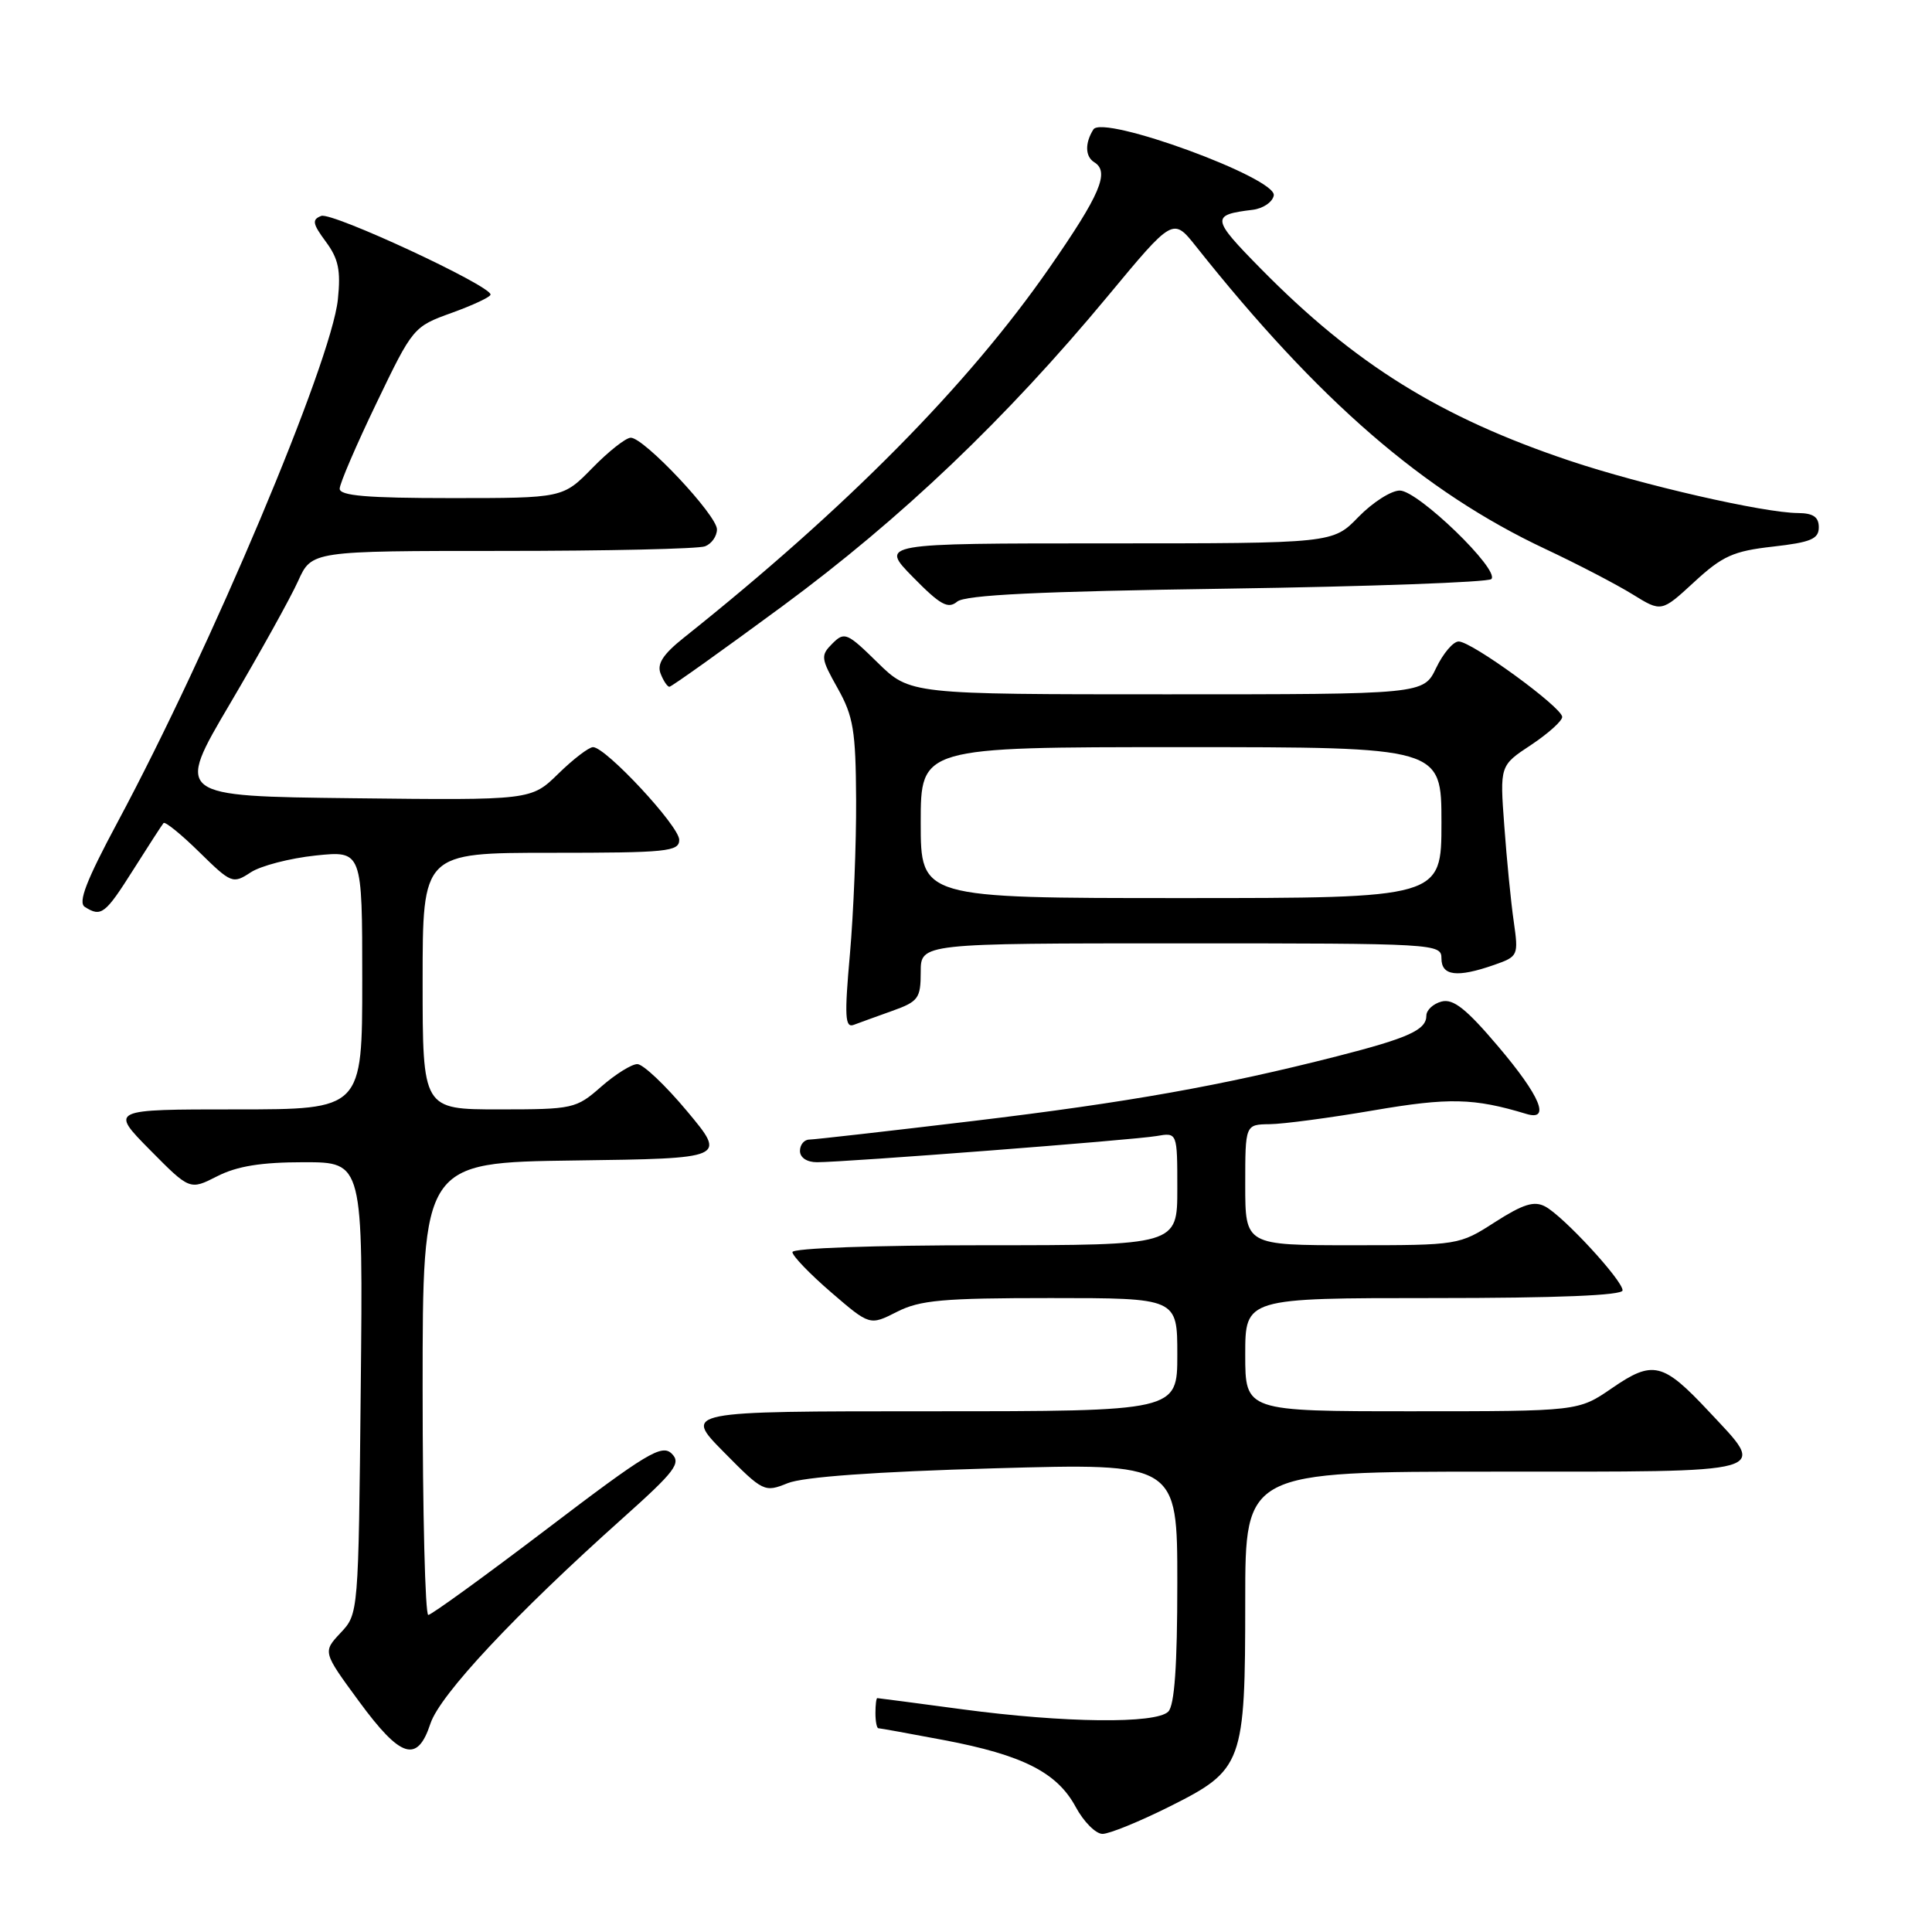 <?xml version="1.0" encoding="UTF-8" standalone="no"?>
<!DOCTYPE svg PUBLIC "-//W3C//DTD SVG 1.1//EN" "http://www.w3.org/Graphics/SVG/1.1/DTD/svg11.dtd" >
<svg xmlns="http://www.w3.org/2000/svg" xmlns:xlink="http://www.w3.org/1999/xlink" version="1.1" viewBox="0 0 256 256">
 <g >
 <path fill="currentColor"
d=" M 154.97 239.38 C 164.72 234.50 165.00 233.73 165.00 212.03 C 165.00 195.00 165.00 195.00 198.00 195.00 C 235.55 195.00 234.23 195.37 226.40 186.99 C 220.34 180.52 219.02 180.20 213.59 183.94 C 209.14 187.00 209.14 187.00 187.07 187.00 C 165.00 187.00 165.00 187.00 165.00 179.50 C 165.00 172.00 165.00 172.00 190.00 172.00 C 206.36 172.00 215.00 171.65 215.00 170.98 C 215.00 169.65 207.18 161.17 204.75 159.87 C 203.29 159.09 201.84 159.54 198.10 161.93 C 193.35 164.99 193.26 165.00 179.16 165.00 C 165.00 165.00 165.00 165.00 165.00 157.00 C 165.00 149.00 165.00 149.00 168.25 148.96 C 170.04 148.94 176.22 148.12 182.00 147.13 C 191.99 145.42 195.28 145.49 202.25 147.60 C 205.50 148.59 204.10 145.24 198.51 138.65 C 194.29 133.67 192.56 132.30 191.01 132.71 C 189.91 133.00 189.00 133.84 189.00 134.58 C 189.00 136.47 186.64 137.54 177.17 139.96 C 161.84 143.87 149.56 146.06 129.00 148.53 C 117.72 149.88 107.94 150.99 107.25 151.00 C 106.56 151.00 106.00 151.68 106.00 152.50 C 106.00 153.39 106.92 154.00 108.25 154.00 C 112.01 154.00 150.31 151.05 153.25 150.53 C 156.00 150.05 156.00 150.05 156.00 157.52 C 156.00 165.00 156.00 165.00 130.50 165.00 C 115.85 165.00 105.00 165.39 105.00 165.91 C 105.00 166.41 107.31 168.81 110.13 171.24 C 115.25 175.65 115.25 175.65 118.84 173.83 C 121.89 172.27 124.93 172.00 139.21 172.00 C 156.00 172.00 156.00 172.00 156.00 179.50 C 156.00 187.00 156.00 187.00 123.28 187.00 C 90.57 187.00 90.57 187.00 95.90 192.40 C 101.12 197.69 101.30 197.77 104.37 196.53 C 106.41 195.70 115.94 195.01 131.75 194.56 C 156.00 193.87 156.00 193.87 156.00 209.73 C 156.00 220.74 155.63 225.97 154.80 226.80 C 153.16 228.44 141.04 228.30 127.50 226.49 C 121.45 225.68 116.39 225.01 116.25 225.01 C 116.11 225.00 116.00 225.90 116.00 227.00 C 116.00 228.10 116.18 229.00 116.39 229.00 C 116.60 229.00 120.51 229.71 125.07 230.57 C 135.52 232.55 140.07 234.86 142.53 239.42 C 143.59 241.39 145.19 243.00 146.09 243.00 C 146.99 243.00 150.99 241.37 154.97 239.38 Z  M 57.04 228.37 C 58.31 224.55 68.27 213.90 82.49 201.19 C 89.51 194.91 90.29 193.87 88.99 192.60 C 87.68 191.34 85.64 192.57 72.50 202.57 C 64.25 208.84 57.16 213.98 56.75 213.99 C 56.34 213.99 56.00 200.51 56.00 184.02 C 56.00 154.04 56.00 154.04 76.14 153.77 C 96.27 153.50 96.27 153.50 91.05 147.25 C 88.18 143.81 85.21 141.00 84.45 141.00 C 83.69 141.00 81.53 142.35 79.65 144.00 C 76.34 146.91 75.93 147.00 66.12 147.00 C 56.00 147.00 56.00 147.00 56.00 130.00 C 56.00 113.00 56.00 113.00 73.00 113.00 C 88.41 113.00 90.00 112.84 90.00 111.28 C 90.00 109.46 80.27 99.00 78.58 99.00 C 78.03 99.00 75.96 100.58 73.98 102.52 C 70.38 106.04 70.38 106.04 46.81 105.77 C 23.25 105.50 23.25 105.50 30.48 93.24 C 34.45 86.50 38.51 79.19 39.50 76.99 C 41.30 73.00 41.30 73.00 66.57 73.00 C 80.47 73.00 92.55 72.73 93.42 72.39 C 94.29 72.06 95.00 71.05 95.00 70.14 C 94.99 68.26 85.35 58.00 83.58 58.00 C 82.93 58.00 80.65 59.80 78.50 62.00 C 74.59 66.00 74.59 66.00 59.80 66.00 C 48.62 66.00 45.00 65.69 45.01 64.75 C 45.02 64.06 47.22 58.95 49.89 53.40 C 54.71 43.37 54.79 43.28 59.87 41.45 C 62.69 40.43 65.00 39.35 65.00 39.03 C 65.00 37.83 43.99 28.07 42.57 28.61 C 41.31 29.09 41.41 29.64 43.17 32.02 C 44.85 34.28 45.17 35.83 44.77 39.68 C 43.90 48.00 27.93 85.90 15.58 108.94 C 11.43 116.69 10.31 119.58 11.24 120.17 C 13.41 121.55 13.93 121.15 17.66 115.25 C 19.66 112.09 21.46 109.30 21.67 109.06 C 21.87 108.82 24.01 110.55 26.41 112.91 C 30.64 117.06 30.85 117.15 33.21 115.60 C 34.54 114.72 38.42 113.72 41.82 113.36 C 48.00 112.72 48.00 112.72 48.00 129.86 C 48.00 147.00 48.00 147.00 31.28 147.00 C 14.57 147.00 14.57 147.00 19.86 152.36 C 25.15 157.71 25.15 157.71 28.78 155.86 C 31.41 154.52 34.60 154.00 40.27 154.00 C 48.11 154.00 48.11 154.00 47.80 183.92 C 47.50 213.83 47.50 213.84 45.13 216.36 C 42.76 218.89 42.76 218.89 47.57 225.44 C 53.11 232.99 55.30 233.67 57.04 228.37 Z  M 118.25 133.94 C 121.69 132.71 122.00 132.28 122.00 128.80 C 122.00 125.00 122.00 125.00 156.50 125.00 C 190.33 125.00 191.00 125.04 191.00 127.00 C 191.00 129.31 193.07 129.57 197.97 127.86 C 201.17 126.74 201.22 126.63 200.58 122.11 C 200.21 119.58 199.65 113.89 199.33 109.47 C 198.73 101.44 198.73 101.44 202.87 98.71 C 205.14 97.20 207.00 95.53 207.00 95.00 C 207.00 93.74 195.01 85.00 193.28 85.00 C 192.56 85.00 191.22 86.58 190.30 88.50 C 188.63 92.00 188.63 92.00 154.60 92.00 C 120.58 92.00 120.58 92.00 116.28 87.79 C 112.25 83.83 111.89 83.68 110.30 85.27 C 108.71 86.86 108.76 87.22 111.00 91.21 C 113.08 94.92 113.39 96.81 113.44 105.98 C 113.47 111.77 113.10 120.96 112.62 126.41 C 111.88 134.68 111.97 136.23 113.12 135.80 C 113.88 135.51 116.19 134.68 118.25 133.94 Z  M 103.68 80.32 C 119.45 68.69 133.27 55.52 146.77 39.26 C 155.43 28.82 155.43 28.82 158.47 32.64 C 174.74 53.12 188.65 65.17 204.76 72.74 C 209.02 74.74 214.22 77.45 216.32 78.75 C 220.15 81.12 220.15 81.12 224.49 77.12 C 228.23 73.67 229.67 73.02 234.91 72.43 C 239.95 71.86 241.00 71.42 241.00 69.87 C 241.00 68.50 240.26 68.00 238.25 67.98 C 233.72 67.96 217.57 64.26 208.02 61.06 C 190.88 55.32 179.53 48.27 167.07 35.61 C 160.49 28.93 160.43 28.47 165.99 27.80 C 167.36 27.63 168.62 26.78 168.78 25.90 C 169.22 23.60 146.15 15.16 144.88 17.15 C 143.74 18.96 143.78 20.75 145.00 21.50 C 147.07 22.78 145.79 25.78 139.04 35.50 C 128.23 51.07 112.13 67.35 90.61 84.50 C 87.86 86.69 87.03 87.97 87.53 89.25 C 87.90 90.21 88.43 91.00 88.70 91.00 C 88.97 91.00 95.71 86.19 103.68 80.32 Z  M 162.57 78.00 C 181.42 77.72 197.18 77.15 197.61 76.73 C 198.79 75.54 187.89 65.00 185.48 65.00 C 184.33 65.00 181.87 66.58 180.00 68.50 C 176.61 72.00 176.61 72.00 146.60 72.00 C 116.58 72.00 116.58 72.00 120.97 76.47 C 124.59 80.16 125.62 80.73 126.83 79.72 C 127.90 78.83 137.68 78.36 162.57 78.00 Z  M 122.00 109.00 C 122.00 99.00 122.00 99.00 156.50 99.00 C 191.00 99.00 191.00 99.00 191.00 109.00 C 191.00 119.00 191.00 119.00 156.50 119.00 C 122.00 119.00 122.00 119.00 122.00 109.00 Z "/>
</g>
</svg>